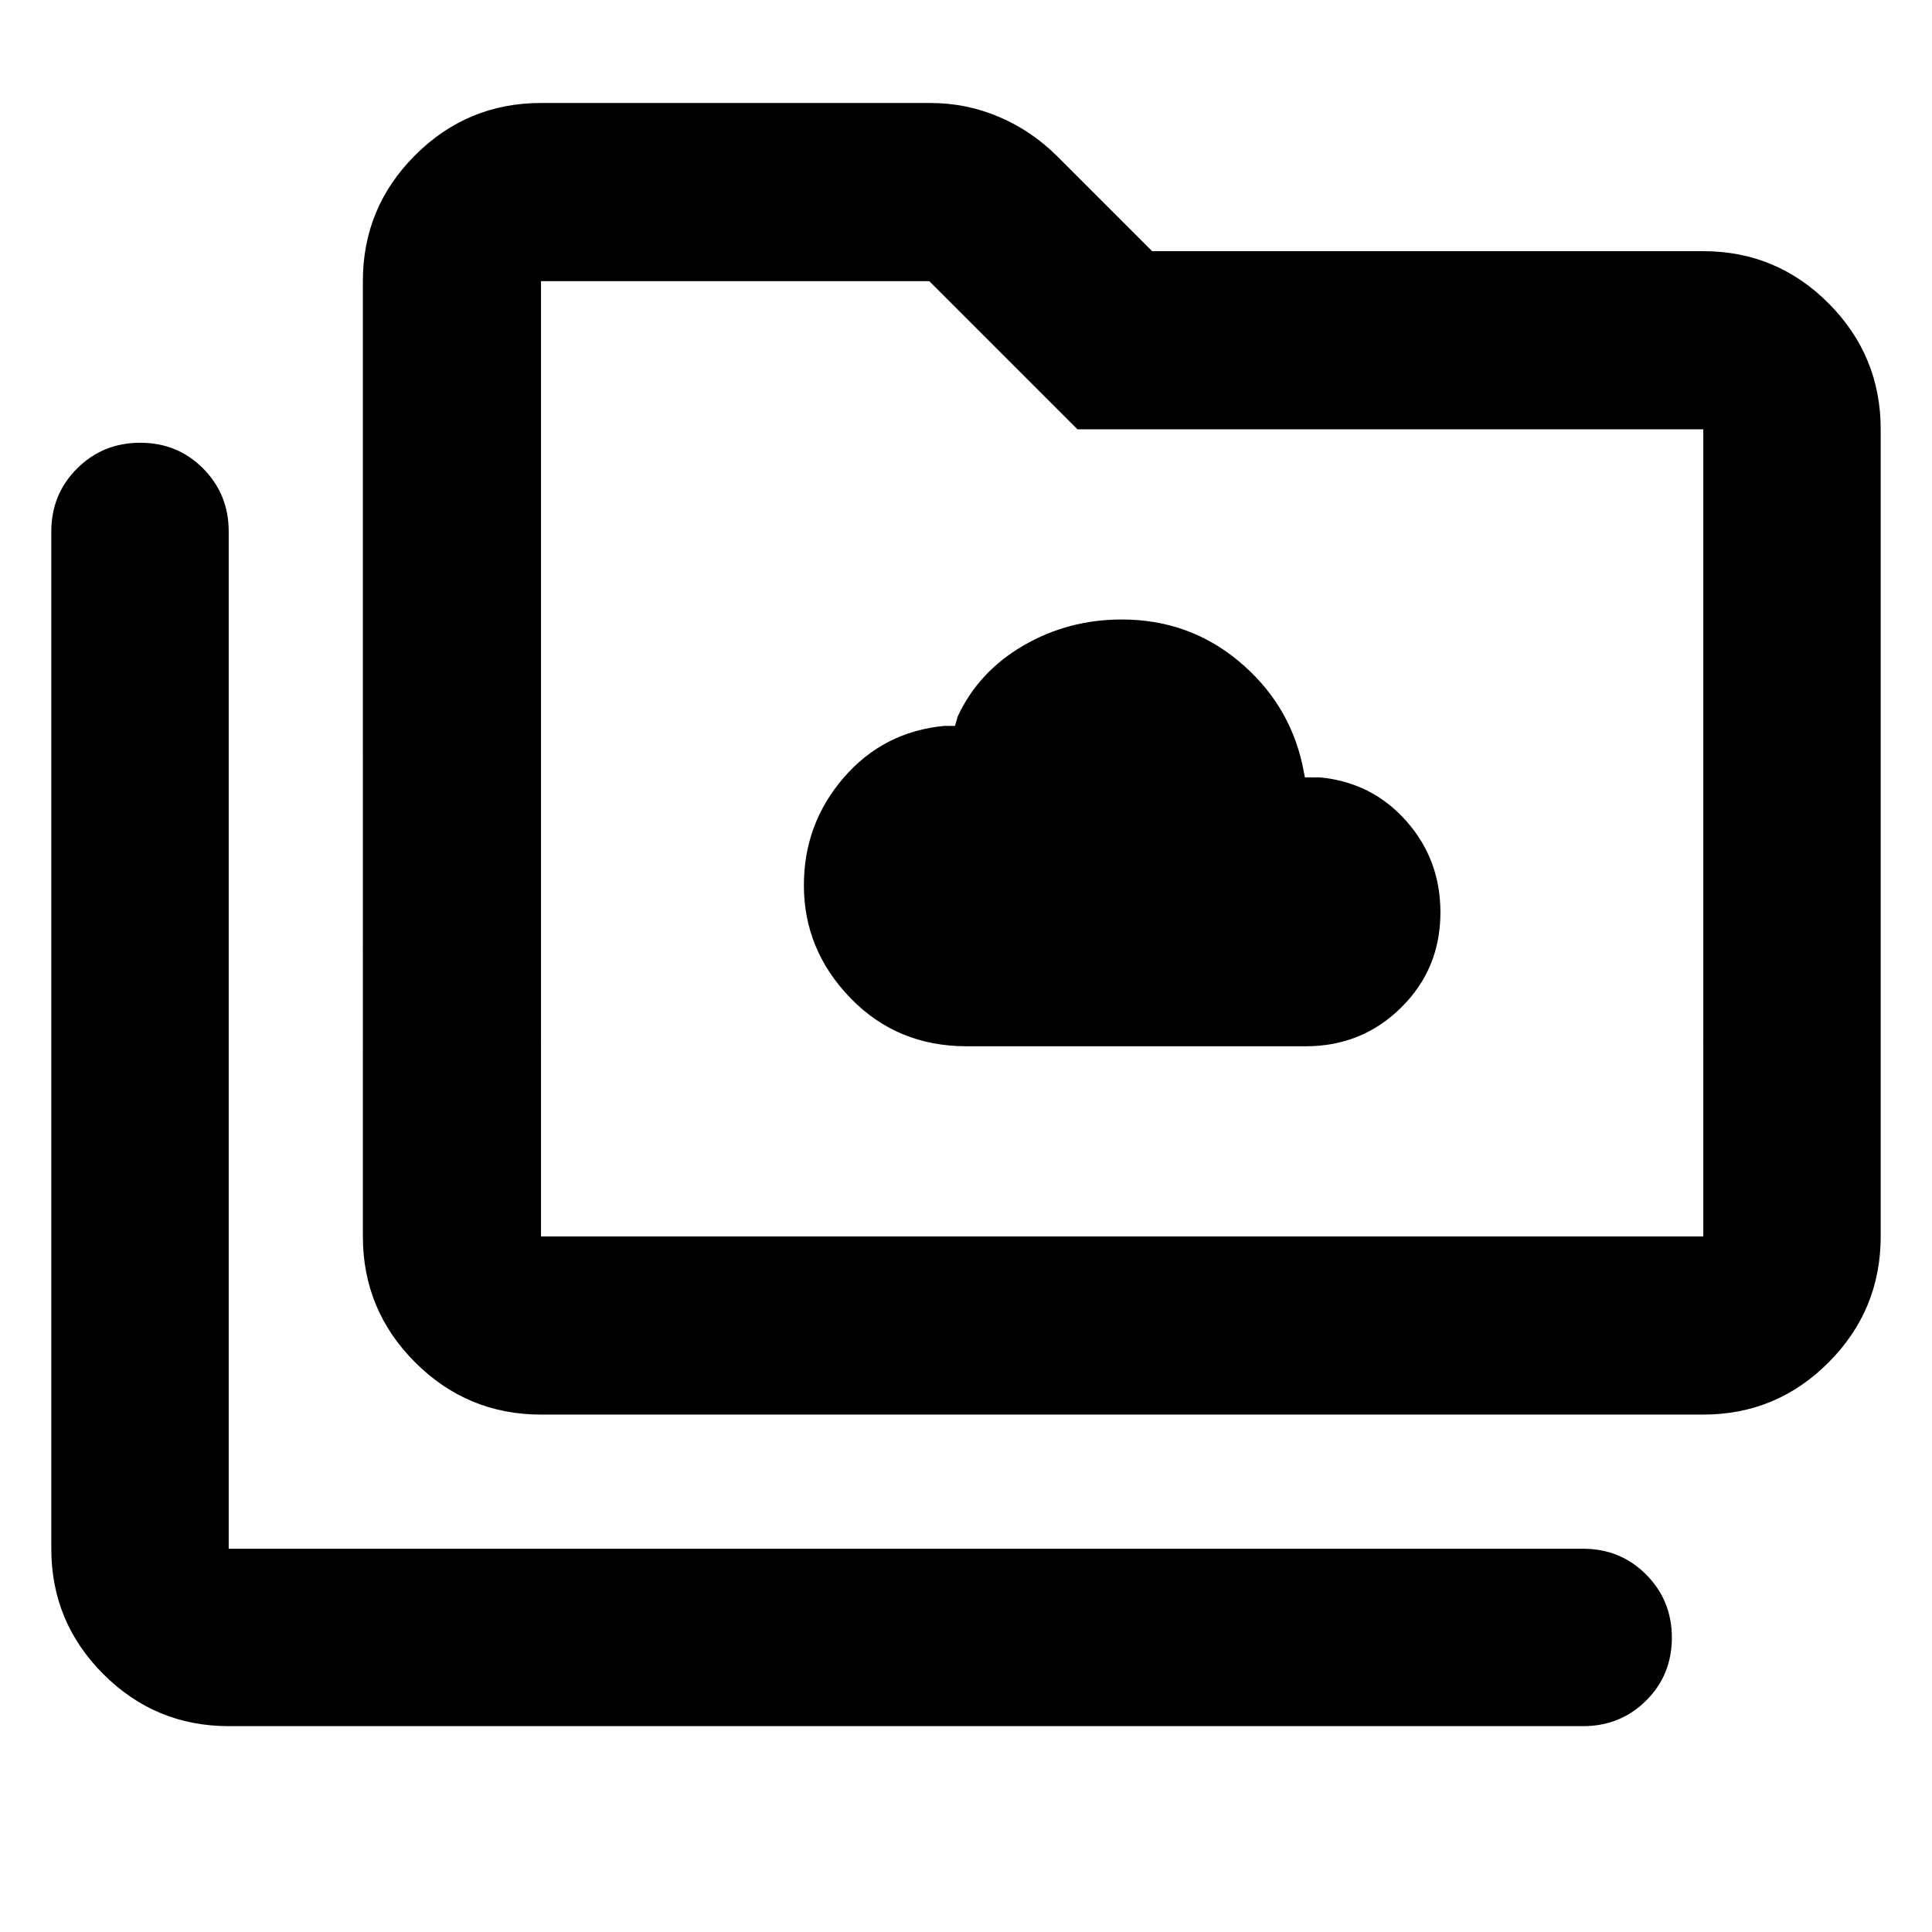 <svg xmlns="http://www.w3.org/2000/svg" height="40" viewBox="0 96 960 960" width="40"><path d="M480.273 615.884H648.87q27.896 0 47.383-19.254 19.487-19.255 19.487-47.276 0-26.325-17.038-45.478-17.037-19.152-42.861-21.601h-7.429l-1.333-6.667q-6.89-30.58-31.683-51.181-24.792-20.602-58.029-20.602-26.605 0-48.892 12.979-22.287 12.978-32.605 35.224l-1.334 4.667h-5.333q-30.305 2.899-50.029 25.786-19.725 22.887-19.725 53.39 0 32.199 23.177 56.106 23.177 23.907 57.647 23.907ZM113.638 953.711q-36.44 0-62.293-25.853t-25.853-62.293V360.072q0-18.5 12.82-31.286 12.82-12.787 31.37-12.787t31.253 12.787q12.703 12.786 12.703 31.286v505.493h673.029q18.501 0 31.287 12.82 12.786 12.82 12.786 31.37t-12.786 31.253q-12.786 12.703-31.287 12.703H113.638Zm155.188-154.812q-36.595 0-62.558-25.964-25.964-25.963-25.964-62.558V235.695q0-36.595 25.964-62.559 25.963-25.963 62.558-25.963h193.493q17.917 0 34.155 6.934 16.237 6.935 28.876 19.574l47.129 47.129h273.883q36.44 0 62.293 25.964t25.853 62.559v401.044q0 36.595-25.853 62.558-25.853 25.964-62.293 25.964H268.826Zm0-88.522h577.536V309.333h-310.97l-73.638-73.638H268.826v474.682Zm0 0V235.695v474.682Z"/></svg>